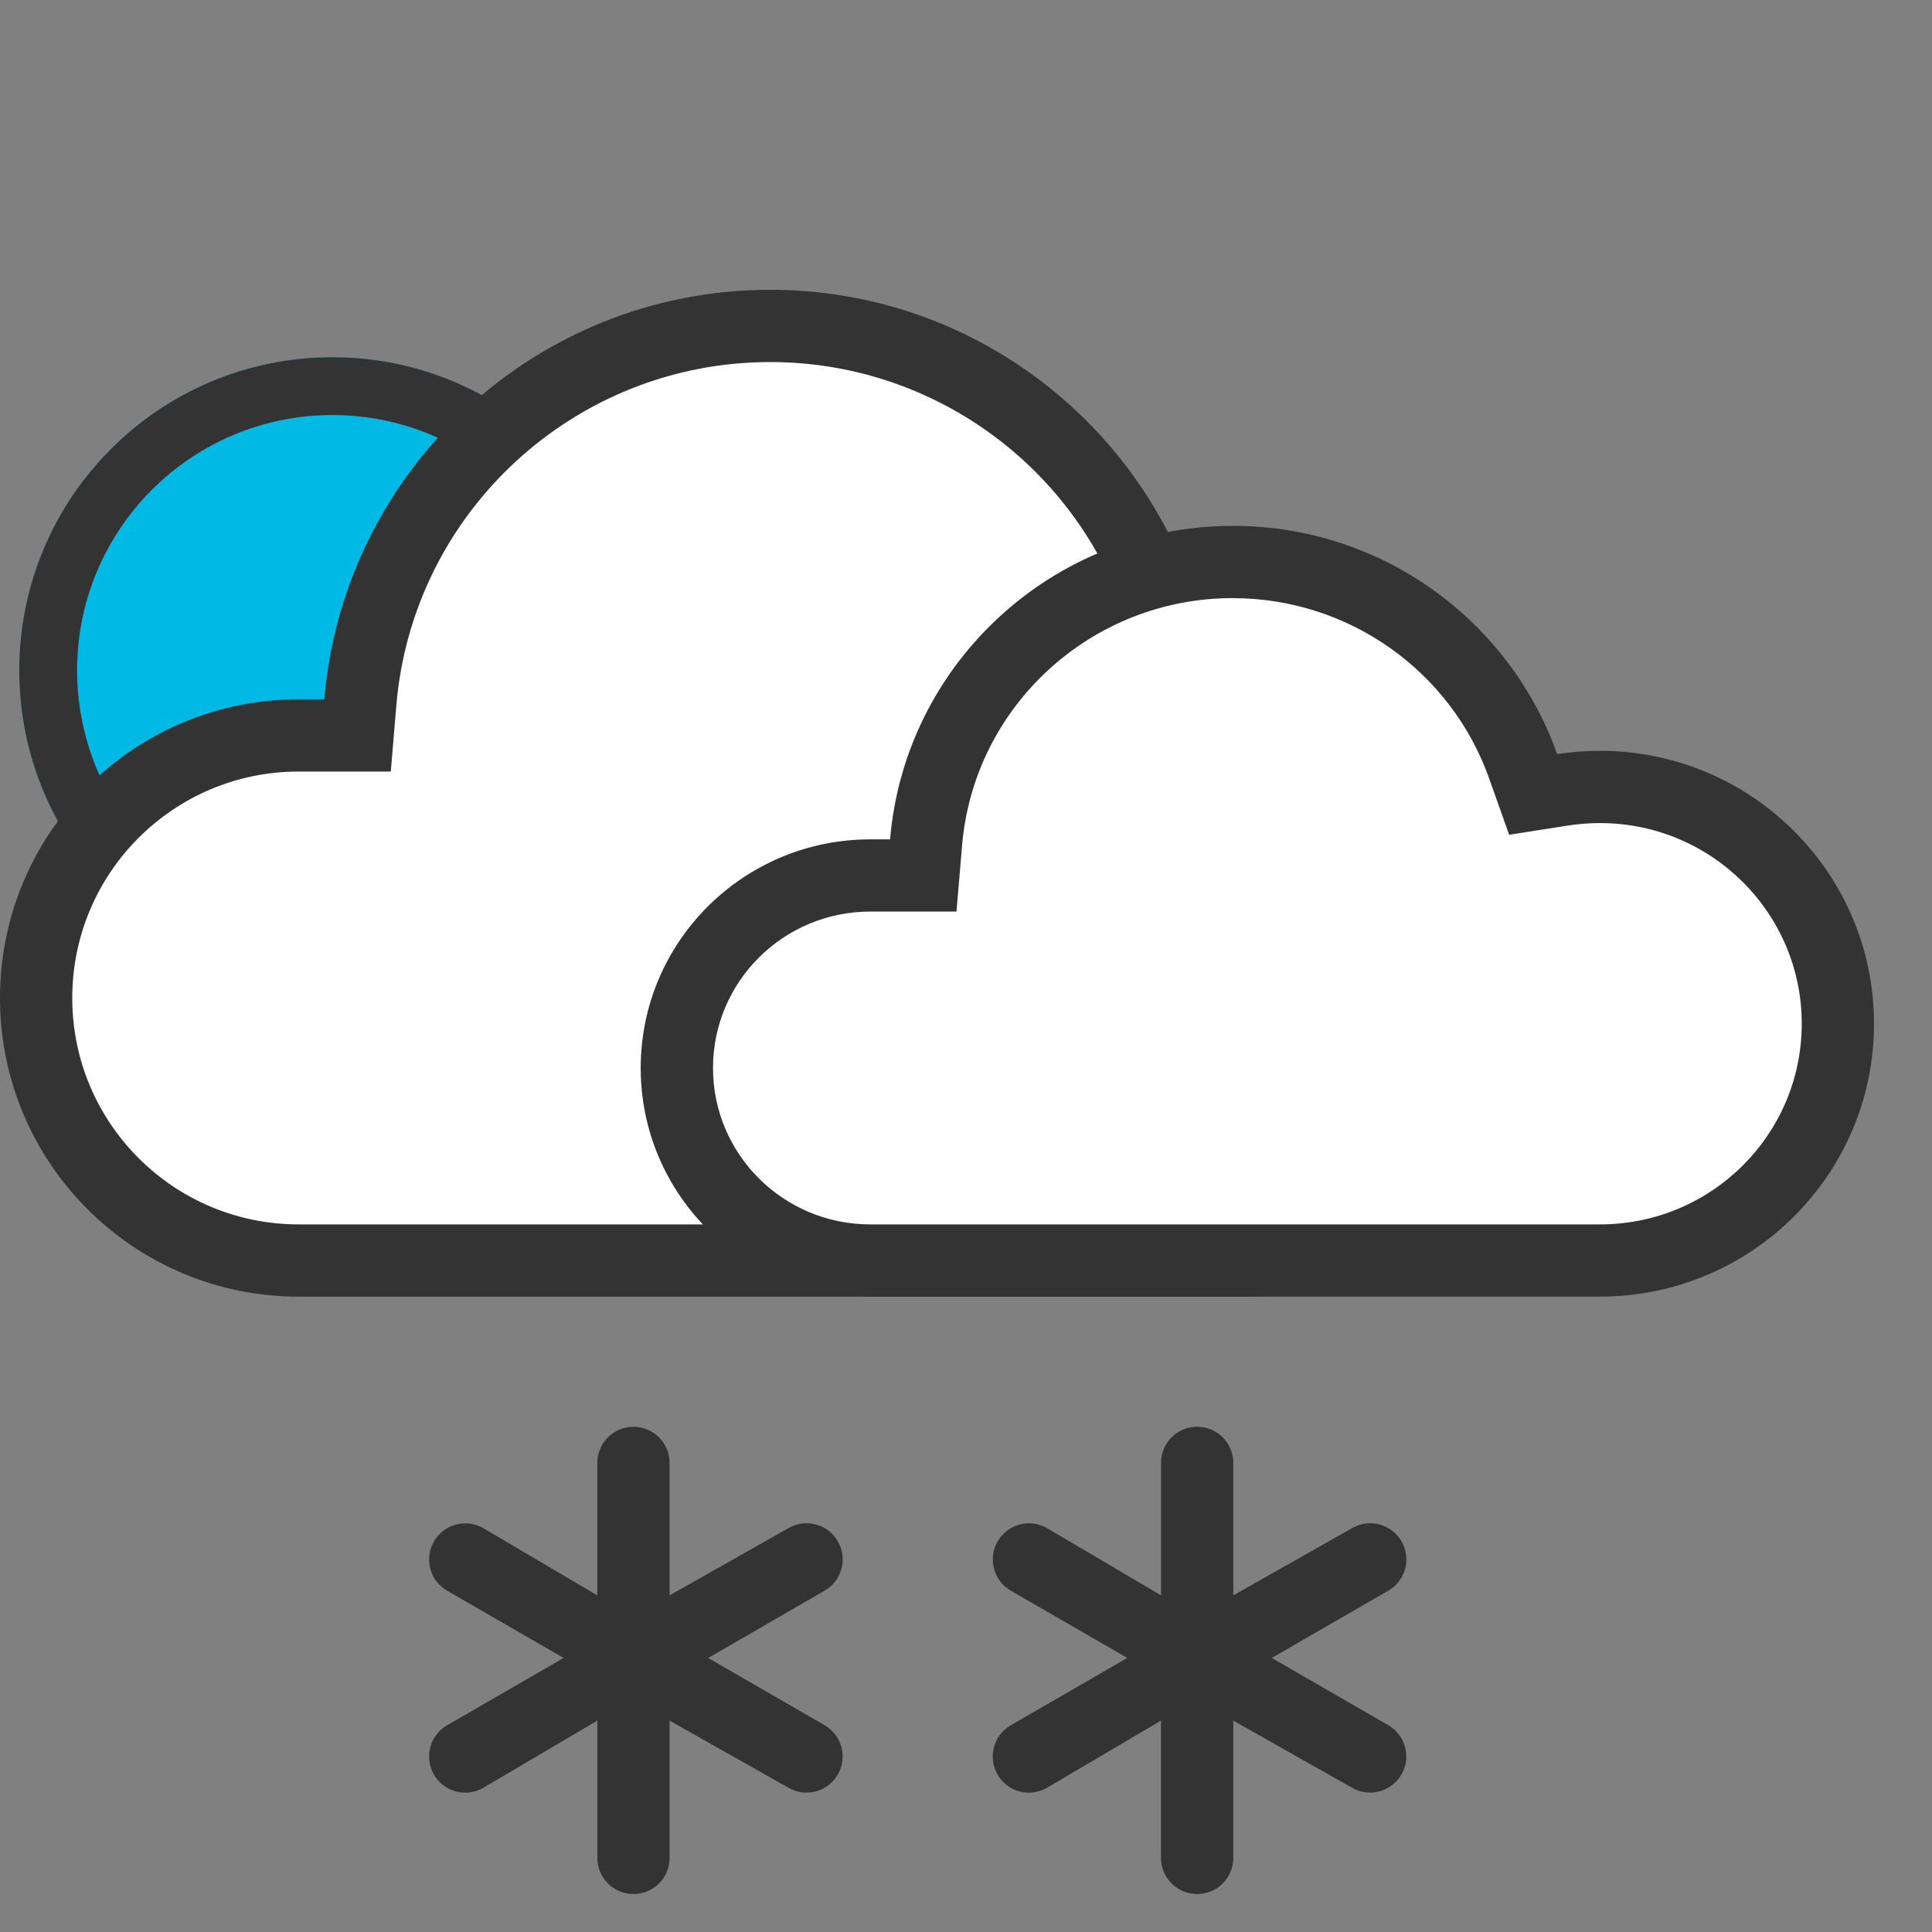 <svg id="icon-icon_weather_142" width="40" height="40" viewBox="0 0 40 40">
    <rect x="0" y="0" width="40" height="40" fill="#808080" stroke="none"/>
    <g fill="none" fill-rule="evenodd">
        <g fill-rule="nonzero">
            <g>
                <g>
                    <path fill="#00B9E4" d="M6.483 12.966C2.903 12.966 0 10.064 0 6.483 0 2.903 2.903 0 6.483 0c3.58 0 6.483 2.903 6.483 6.483 0 3.58-2.902 6.483-6.483 6.483z" transform="translate(-2006 -6) translate(2006 12) translate(.399 1.396)"/>
                    <path fill="#333" d="M6.483 11.77c2.92 0 5.286-2.367 5.286-5.287S9.403 1.197 6.483 1.197c-2.92 0-5.286 2.367-5.286 5.286 0 2.92 2.367 5.286 5.286 5.286zm0 1.196C2.903 12.966 0 10.064 0 6.483 0 2.903 2.903 0 6.483 0c3.58 0 6.483 2.903 6.483 6.483 0 3.58-2.902 6.483-6.483 6.483z" transform="translate(-2006 -6) translate(2006 12) translate(.399 1.396)"/>
                </g>
                <path fill="#FFF" d="M15.945.499C11.382.499 7.592 4 7.212 8.519l-.038.458h-.99C3.044 8.977.5 11.522.5 14.662c0 3.14 2.545 5.685 5.685 5.685h19.649c3.8 0 6.882-3.081 6.882-6.882 0-3.801-3.081-6.882-6.882-6.882-.363 0-.722.028-1.075.083l-.41.064-.137-.39C22.983 2.867 19.689.499 15.946.499z" transform="translate(-2006 -6) translate(2006 12)"/>
                <path fill="#333" d="M15.945 1.496c-4.043 0-7.403 3.104-7.739 7.107l-.115 1.371H6.184c-2.59 0-4.688 2.099-4.688 4.688 0 2.59 2.099 4.688 4.688 4.688h19.649c3.25 0 5.884-2.635 5.884-5.885S29.083 7.58 25.833 7.58c-.311 0-.618.024-.92.072l-1.228.192-.415-1.172c-1.088-3.077-4.006-5.176-7.324-5.176zm0-1.496c4.033 0 7.464 2.576 8.736 6.174.38-.06.766-.09 1.152-.09 4.076 0 7.38 3.305 7.38 7.38 0 4.077-3.304 7.382-7.38 7.382H6.184C2.77 20.846 0 18.078 0 14.662c0-3.415 2.768-6.184 6.184-6.184h.531C7.115 3.729 11.095 0 15.945 0z" transform="translate(-2006 -6) translate(2006 12)"/>
                <path fill="#FFF" d="M25.48 5.25c-3.501 0-6.41 2.695-6.7 6.17l-.03.351h-.76c-2.409 0-4.361 1.958-4.361 4.373s1.953 4.372 4.362 4.372h15.074c2.916 0 5.28-2.37 5.28-5.293S35.98 9.93 33.065 9.93c-.278 0-.554.022-.825.064l-.314.05-.106-.3c-.942-2.672-3.468-4.493-6.34-4.493z" transform="translate(-2006 -6) translate(2006 12)"/>
                <path fill="#333" d="M25.524 6.383c-2.93 0-5.362 2.238-5.605 5.12l-.116 1.37H18.02c-1.802 0-3.258 1.451-3.258 3.239 0 1.787 1.457 3.238 3.258 3.238h15.105c2.309 0 4.178-1.862 4.178-4.155s-1.87-4.154-4.178-4.154c-.222 0-.44.017-.655.05l-1.225.192-.415-1.169c-.788-2.217-2.902-3.73-5.306-3.73zm0-1.496c3.1 0 5.737 1.973 6.715 4.726.293-.045.59-.068.886-.068 3.134 0 5.674 2.53 5.674 5.65 0 3.121-2.54 5.65-5.674 5.65H18.02c-2.626 0-4.755-2.118-4.755-4.733 0-2.615 2.128-4.734 4.755-4.734h.408c.307-3.636 3.367-6.49 7.096-6.49zM13.864 27.03l2.468-1.396c.358-.201.81-.078 1.015.278.205.355.086.809-.267 1.017l-2.418 1.397 2.418 1.397c.352.21.47.663.266 1.017-.205.354-.656.479-1.013.279l-2.47-1.396v2.842c0 .414-.334.749-.747.749s-.748-.335-.748-.749v-2.842l-2.369 1.396c-.357.201-.81.077-1.015-.278-.205-.355-.086-.81.267-1.018l2.419-1.397L9.25 26.93c-.352-.209-.47-.662-.265-1.016.204-.355.656-.479 1.013-.28l2.369 1.397v-2.743c0-.413.335-.748.748-.748s.748.335.748.748v2.743zm11.67 0l2.468-1.396c.357-.201.81-.078 1.015.278.205.355.086.809-.267 1.017l-2.419 1.397 2.419 1.397c.352.21.47.663.265 1.017-.204.354-.656.479-1.013.279l-2.468-1.396v2.842c0 .414-.335.749-.749.749-.413 0-.748-.335-.748-.749v-2.842l-2.368 1.396c-.358.201-.81.077-1.015-.278-.205-.355-.086-.81.267-1.018l2.419-1.397-2.42-1.397c-.351-.209-.47-.662-.265-1.016.205-.355.656-.479 1.013-.28l2.37 1.397v-2.743c0-.413.334-.748.747-.748.414 0 .749.335.749.748v2.743z" transform="translate(-2006 -6) translate(2006 12)"/>
            </g>
        </g>
    </g>
</svg>